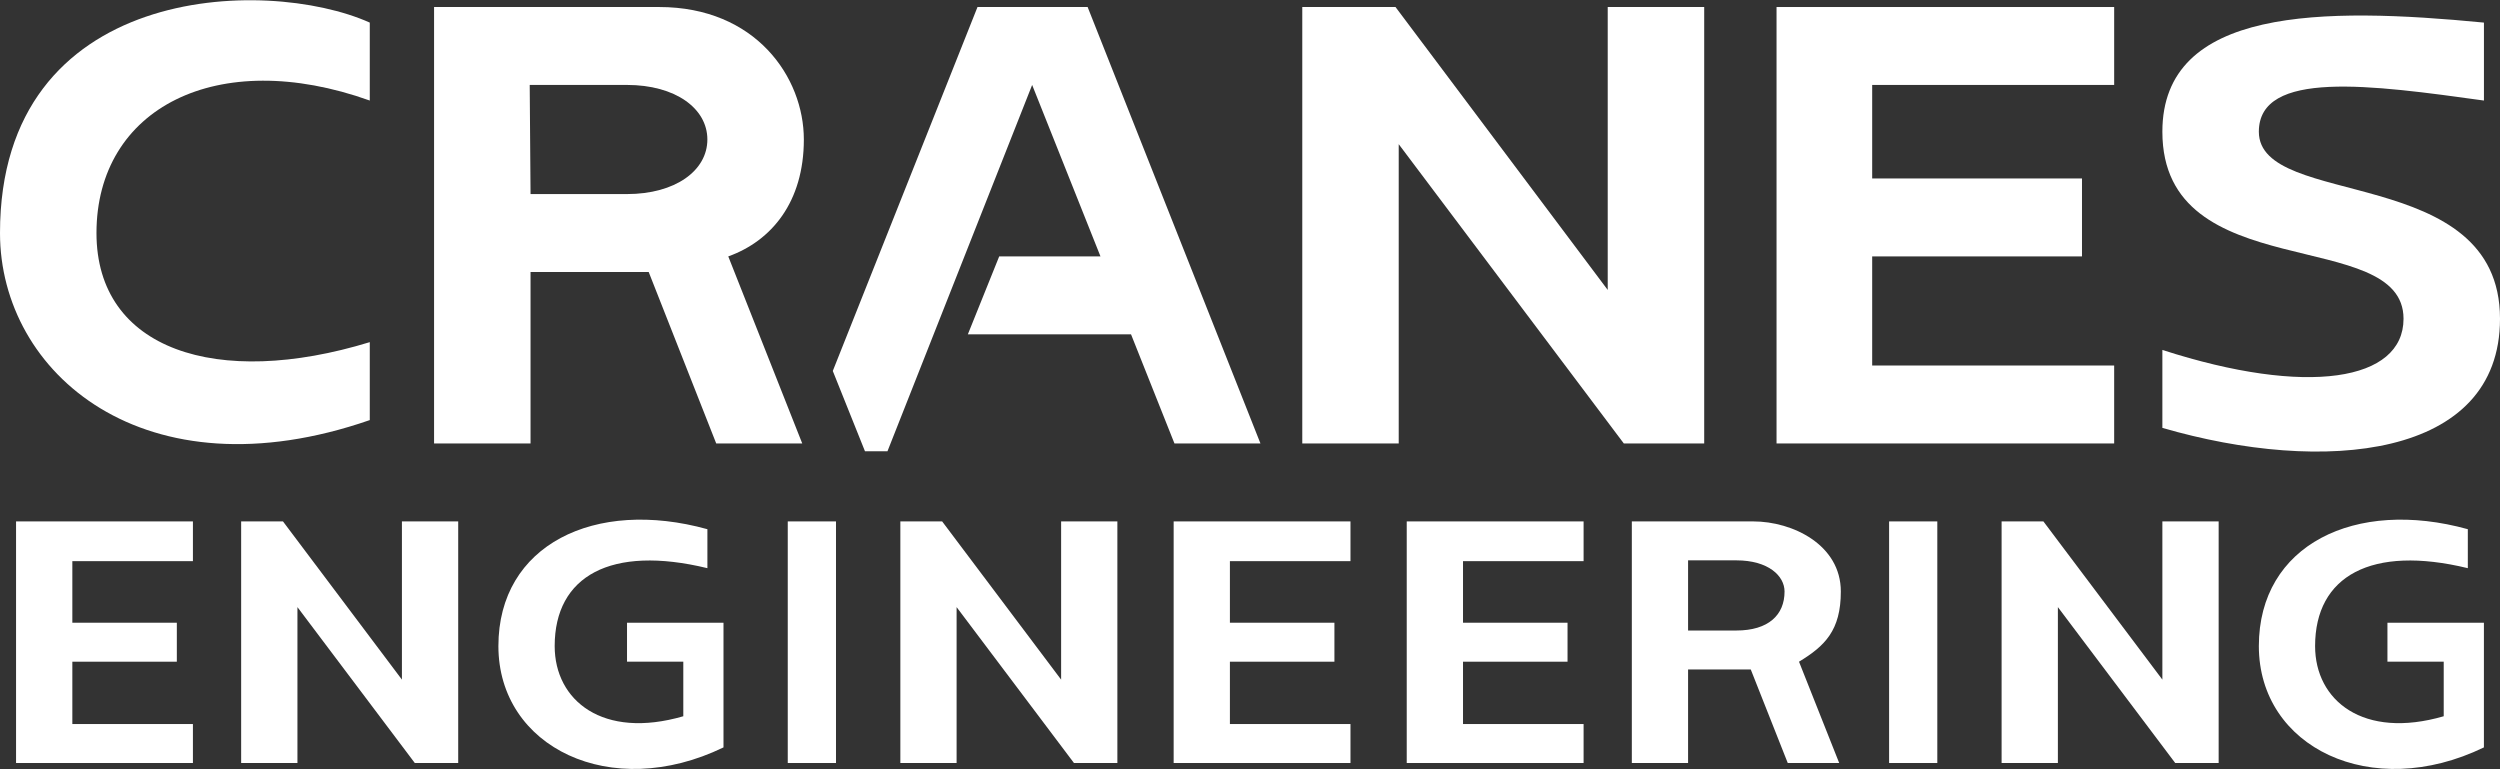 <svg width="78" height="24" viewBox="0 0 78 24" fill="none" xmlns="http://www.w3.org/2000/svg">
<rect x="0" y="0" width="78" height="24" fill="#333333" stroke="none"/>
<g clip-path="url(#clip0_83_235)">
<path d="M0.501 23.806V16.268H6.019V17.508H2.257V19.429H5.517V20.645H2.257V22.59H6.019V23.806H0.501Z" fill="white"/>
<path d="M36.618 23.806V16.268H42.135V17.508H38.373V19.429H41.634V20.645H38.373V22.59H42.135V23.806H36.618Z" fill="white"/>
<path d="M43.89 23.806V16.268H49.408V17.508H45.646V19.429H48.907V20.645H45.646V22.59H49.408V23.806H43.89Z" fill="white"/>
<path d="M7.524 23.806V16.268H8.829L12.54 21.204V16.268H14.296V23.806H12.942L9.28 18.942V23.806H7.524Z" fill="white"/>
<path d="M28.091 23.806V16.268H29.395L33.107 21.204V16.268H34.862V23.806H33.508L29.846 18.942V23.806H28.091Z" fill="white"/>
<path d="M15.55 20.158C15.55 16.997 18.56 15.538 22.071 16.511V17.727C19.061 16.997 17.306 17.97 17.306 20.158C17.306 21.86 18.811 23.076 21.319 22.347V20.645H19.563V19.429H22.573V23.319C19.061 25.021 15.55 23.319 15.55 20.158Z" fill="white"/>
<path d="M70.476 20.158C70.476 16.997 73.485 15.538 76.996 16.511V17.727C73.987 16.997 72.231 17.97 72.231 20.158C72.231 21.86 73.736 23.076 76.244 22.347V20.645H74.488V19.429H77.498V23.319C73.987 25.021 70.476 23.319 70.476 20.158Z" fill="white"/>
<path d="M24.578 23.806V16.268H26.083V23.806H24.578Z" fill="white"/>
<path d="M62.45 23.806V16.268H63.754L67.466 21.204V16.268H69.222V23.806H67.867L64.206 18.942V23.806H62.45Z" fill="white"/>
<path d="M58.94 23.806V16.268H60.444V23.806H58.94Z" fill="white"/>
<path d="M50.913 23.806V16.268H54.7C55.929 16.268 57.434 16.997 57.434 18.456C57.434 19.672 56.932 20.158 56.129 20.645L57.383 23.806H55.778L54.624 20.888H52.668V23.806H50.913ZM52.668 19.672H54.173C55.176 19.672 55.678 19.186 55.678 18.456C55.678 17.97 55.176 17.483 54.173 17.483H52.668V19.672Z" fill="white"/>
<path d="M0 7.271C0 -0.51 8.277 -0.754 11.537 0.705V3.137C6.772 1.435 3.01 3.38 3.01 7.271C3.01 10.918 6.772 12.134 11.537 10.675V13.107C4.514 15.538 0 11.648 0 7.271Z" fill="white"/>
<path d="M13.543 13.836V0.219H20.566C23.575 0.219 25.08 2.407 25.08 4.352C25.08 6.298 24.077 7.514 22.722 8L25.03 13.836H22.346L20.239 8.486H16.553V13.836H13.543ZM16.553 6.055H19.562C21.067 6.055 22.07 5.325 22.07 4.352C22.07 3.38 21.067 2.65 19.562 2.65H16.527L16.553 6.055Z" fill="white"/>
<path d="M40.631 13.836V0.219H43.54L50.161 9.046V0.219H53.171V13.836H50.663L43.64 4.498V13.836H40.631Z" fill="white"/>
<path d="M55.428 13.836V0.219H65.962V2.65H58.412V5.568H64.958V8H58.412V11.404H65.962V13.836H55.428Z" fill="white"/>
<path d="M67.466 13.35V10.918C71.981 12.377 74.99 11.891 74.99 9.945C74.99 7.027 67.466 8.973 67.466 4.11C67.466 0.219 72.482 0.219 77.499 0.705V3.137C73.987 2.651 70.476 2.164 70.476 4.11C70.476 6.541 78 5.082 78 9.945C78 14.322 72.482 14.809 67.466 13.35Z" fill="white"/>
<path d="M33.934 0.219H30.498L25.983 11.574L26.987 14.079H27.689L32.203 2.65L34.335 8H31.175L30.197 10.431H35.288L36.643 13.836H39.326L33.934 0.219Z" fill="white"/>
</g>
<defs>
<clipPath id="clip0_83_235">
<rect width="78" height="24" fill="white"/>
</clipPath>
</defs>
</svg>
